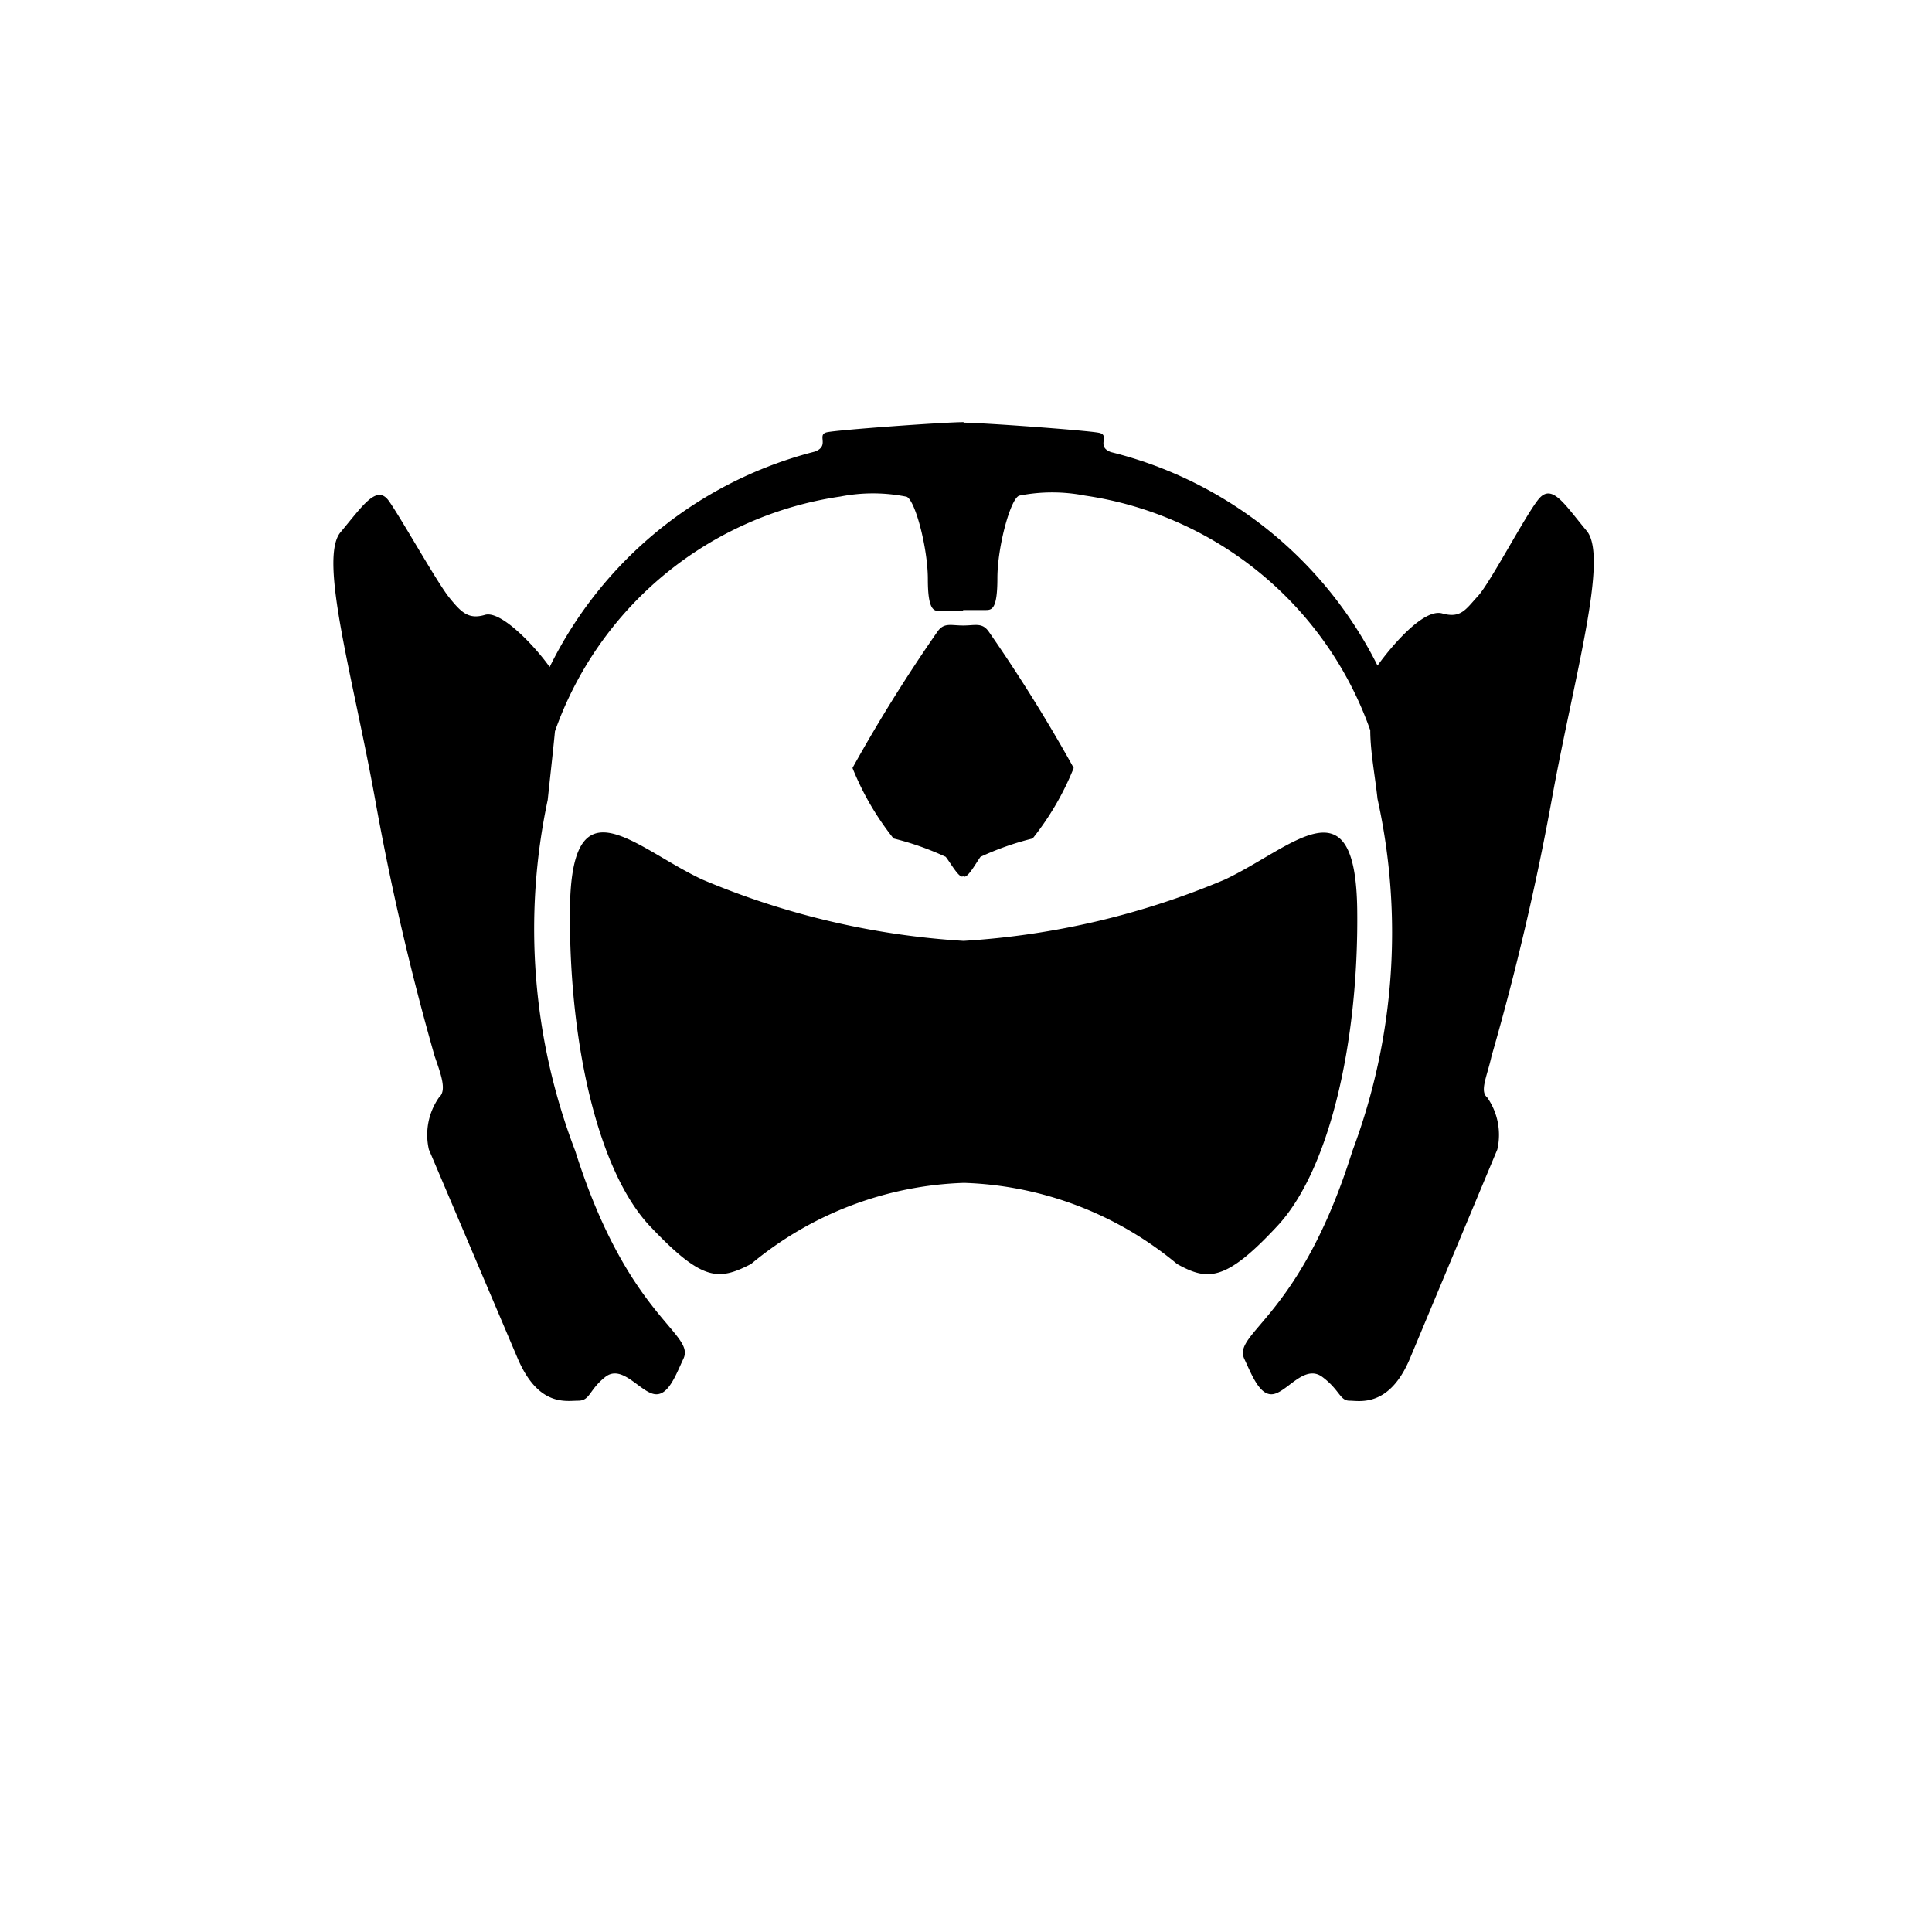 <svg xmlns="http://www.w3.org/2000/svg" viewBox="0 0 40 40"><path d="M19.95,8.74c-.4,0-2.61.16-2.83.21s.07.28-.25.4a8.44,8.44,0,0,0-5.49,4.46h0c-.28-.4-1-1.18-1.34-1.08s-.49-.05-.74-.36-1-1.65-1.25-2-.54.1-1,.65.26,3,.72,5.55A54.36,54.36,0,0,0,9,21.87c.14.4.25.71.09.85a1.35,1.35,0,0,0-.21,1.08l1.84,4.33c.43,1,1,.87,1.25.87s.22-.22.56-.49.7.28,1,.35.46-.39.62-.73c.25-.53-1.15-.85-2.24-4.3a12.85,12.85,0,0,1-.57-7.27c.05-.48.11-1,.15-1.42a7.4,7.4,0,0,1,5.91-4.86,3.52,3.52,0,0,1,1.35,0c.18,0,.46,1.05.46,1.71s.13.66.25.66h.48S19.94,9.53,19.95,8.74Z"></path><path d="M19.58,17.74c.09.11.29.47.36.4.08.08.27-.28.36-.4a5.92,5.92,0,0,1,1.08-.38,5.83,5.83,0,0,0,.85-1.46,33,33,0,0,0-1.75-2.81c-.14-.21-.28-.14-.54-.14s-.4-.07-.54.14a33,33,0,0,0-1.75,2.81,5.83,5.83,0,0,0,.85,1.46A5.92,5.92,0,0,1,19.58,17.74Z"></path><path d="M32.13,16.54c.46-2.53,1.18-5,.72-5.55s-.72-1-1-.65-1,1.73-1.25,2-.35.47-.74.36-1.06.69-1.34,1.08h0A8.44,8.44,0,0,0,23,9.36c-.32-.12,0-.35-.25-.4s-2.43-.21-2.83-.21c0,.78,0,3.88,0,3.88h.48c.13,0,.25,0,.25-.66s.28-1.68.46-1.71a3.52,3.52,0,0,1,1.35,0,7.4,7.4,0,0,1,5.91,4.86c0,.44.1.95.15,1.42A12.85,12.85,0,0,1,28,23.83c-1.08,3.45-2.48,3.76-2.24,4.3.16.34.33.8.62.73s.64-.62,1-.35.36.49.56.49.82.15,1.25-.87L31,23.8a1.35,1.35,0,0,0-.21-1.08c-.16-.13,0-.44.09-.85A54.36,54.36,0,0,0,32.13,16.54Z"></path><path d="M26.44,25.39c1.08-1.15,1.69-3.8,1.66-6.54s-1.34-1.3-2.74-.64a16.44,16.44,0,0,1-5.41,1.27,16.44,16.44,0,0,1-5.41-1.27c-1.41-.66-2.72-2.11-2.74.64s.58,5.4,1.66,6.54,1.41,1.13,2.09.78a7.25,7.25,0,0,1,4.41-1.68,7.25,7.25,0,0,1,4.41,1.68C25,26.52,25.37,26.54,26.44,25.39Z"></path></svg>